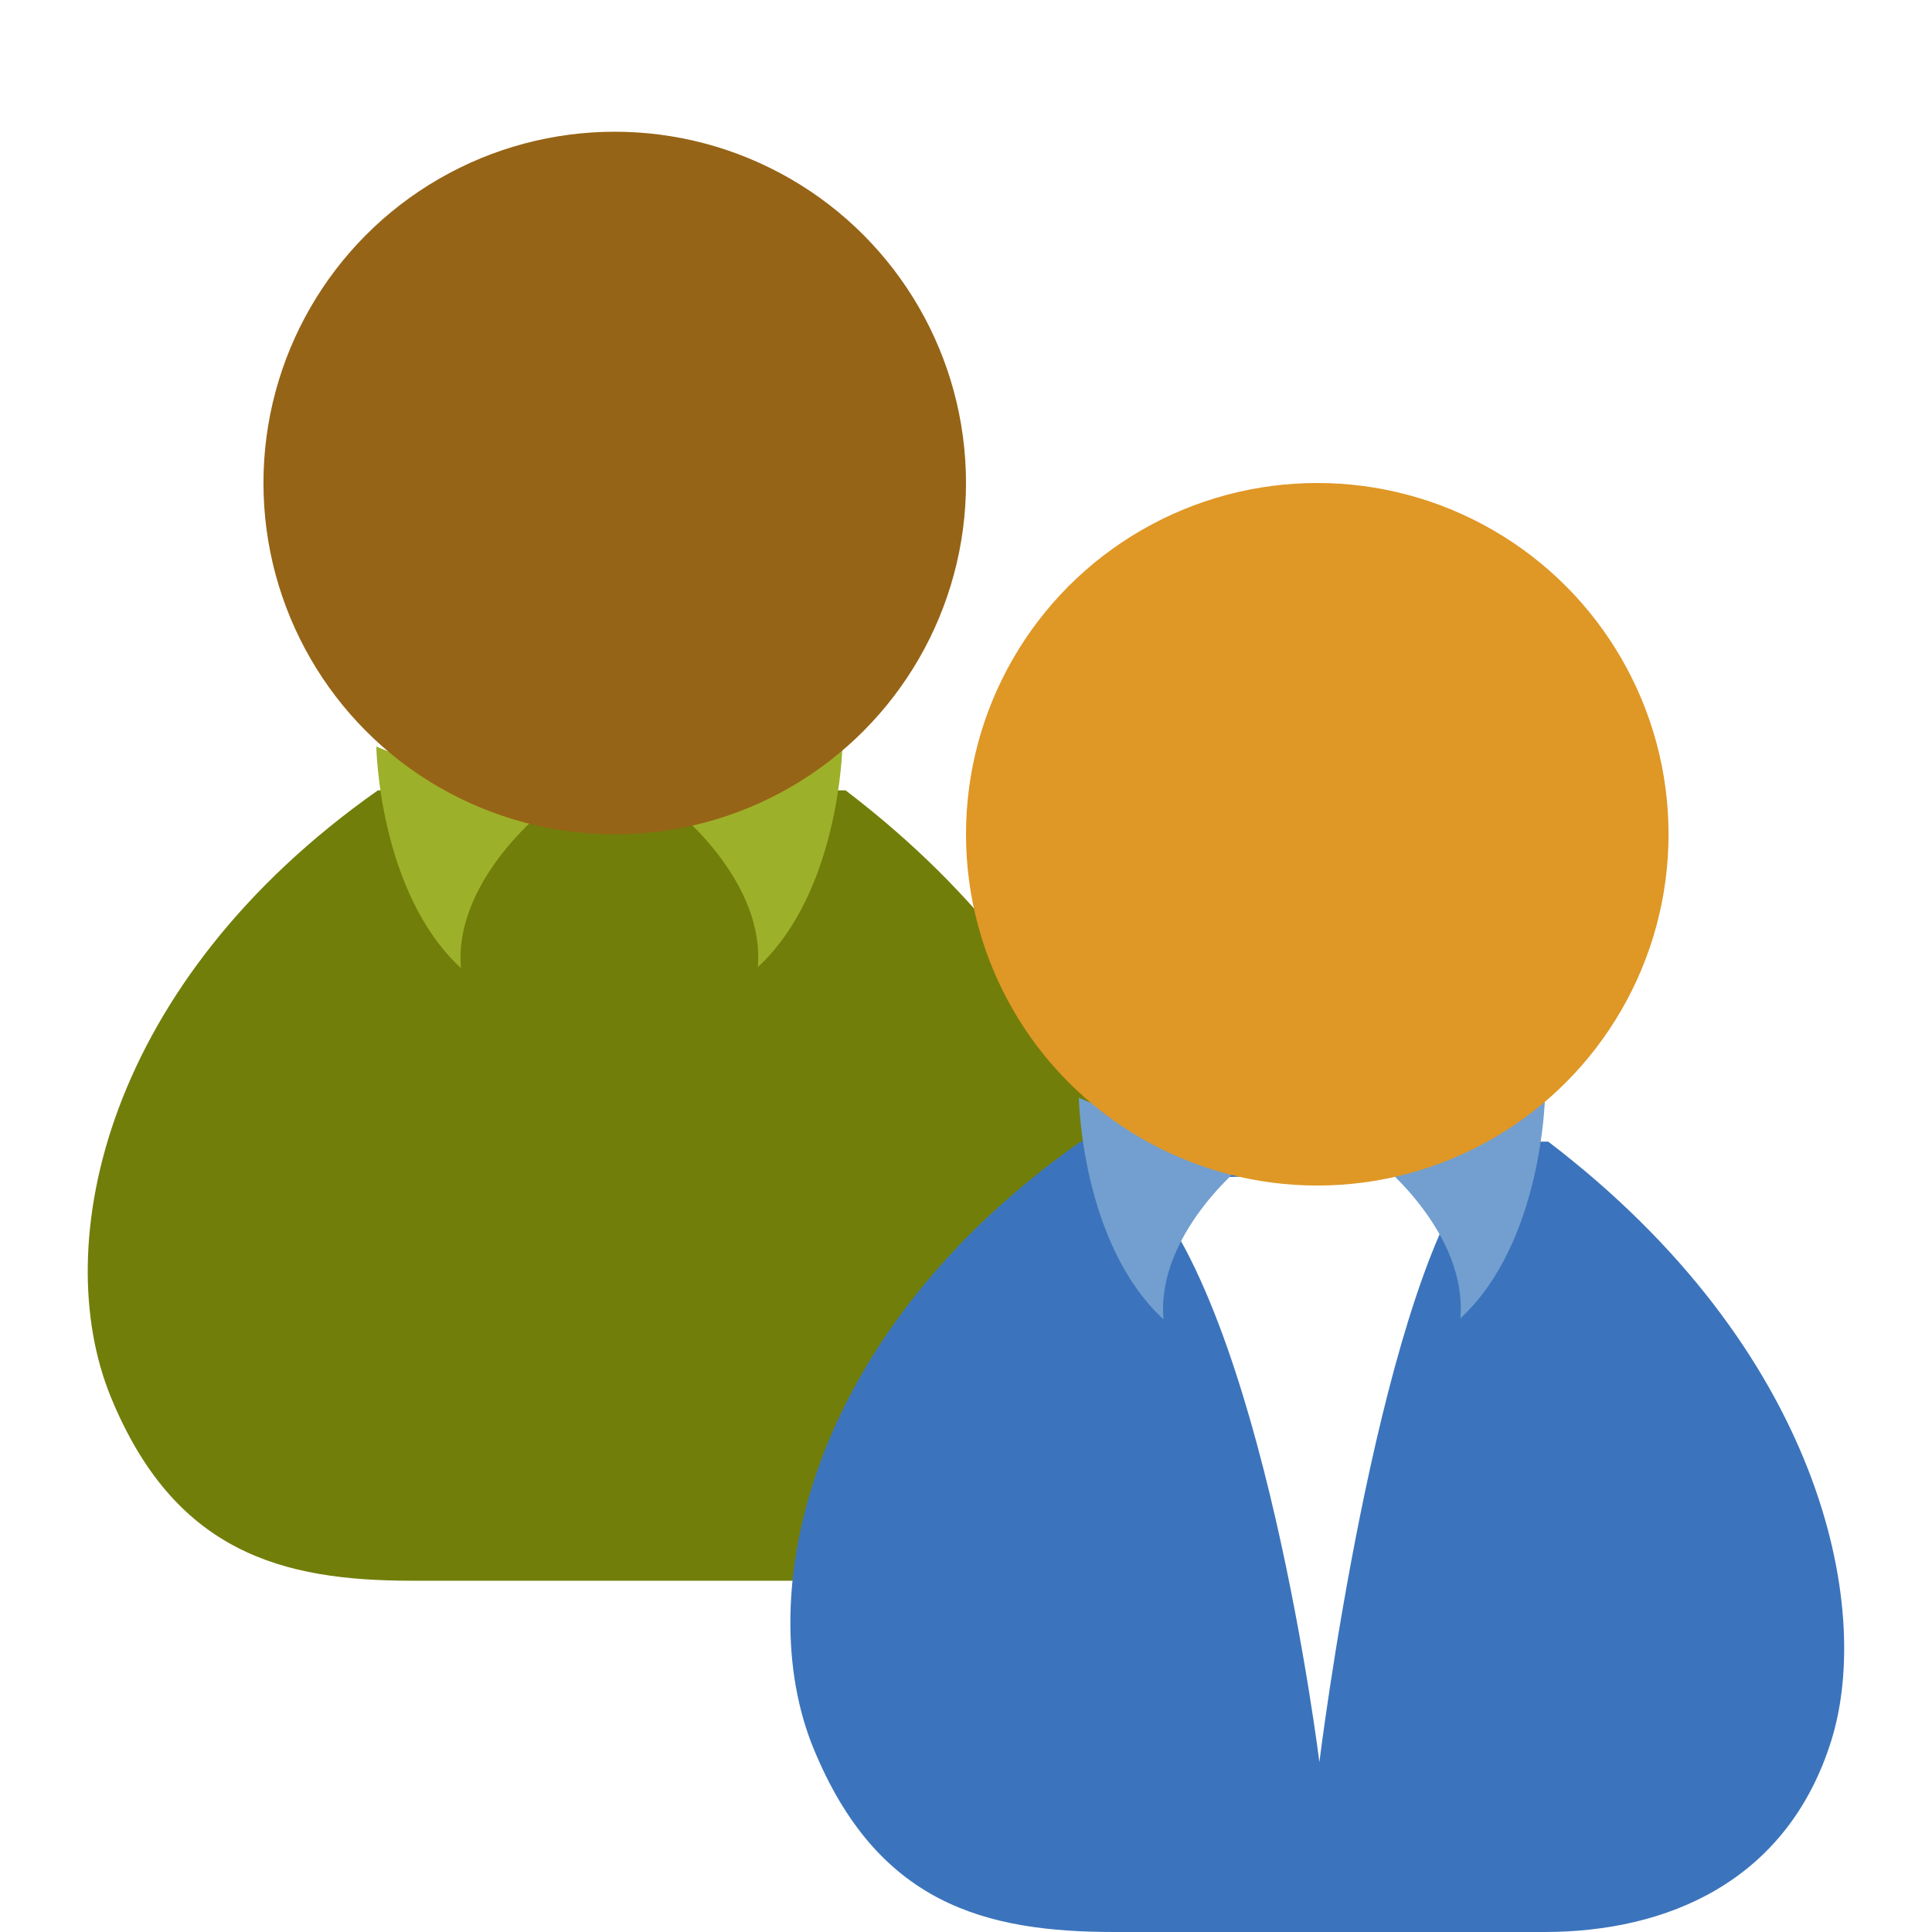 <svg width="22" height="22" version="1" xmlns="http://www.w3.org/2000/svg">
<defs>
<filter id="filter973" color-interpolation-filters="sRGB">
<feFlood flood-color="rgb(0,0,0)" flood-opacity=".2" result="flood"/>
<feComposite in="flood" in2="SourceGraphic" operator="in" result="composite1"/>
<feGaussianBlur in="composite1" result="blur"/>
<feOffset dx="0" dy="0.5" result="offset"/>
<feComposite in="SourceGraphic" in2="offset" result="composite2"/>
</filter>
<filter id="filter985" color-interpolation-filters="sRGB">
<feFlood flood-color="rgb(0,0,0)" flood-opacity=".2" result="flood"/>
<feComposite in="flood" in2="SourceGraphic" operator="in" result="composite1"/>
<feGaussianBlur in="composite1" result="blur"/>
<feOffset dx="0" dy="0.5" result="offset"/>
<feComposite in="SourceGraphic" in2="offset" result="composite2"/>
</filter>
<filter id="filter1009" color-interpolation-filters="sRGB">
<feFlood flood-color="rgb(255,255,255)" flood-opacity=".102" result="flood"/>
<feComposite in="flood" in2="SourceGraphic" operator="out" result="composite1"/>
<feGaussianBlur in="composite1" result="blur"/>
<feOffset dx="0" dy="0.5" result="offset"/>
<feComposite in="offset" in2="SourceGraphic" operator="atop" result="composite2"/>
</filter>
</defs>
<g filter="url(#filter1009)">
<g fill-rule="evenodd">
<path d="m4.303 8c-3.102 2.182-3.755 5.165-3.041 6.908 0.728 1.776 1.958 2.092 3.427 2.092h4.897c1.388 0 2.763-0.567 3.267-2.182 0.478-1.534-0.123-4.454-3.224-6.818z" color="#000000" fill="#727e0a" filter="url(#filter973)" stroke-width="1.246"/>
<path d="m6.152 8.765s-0.988 0.798-0.903 1.759c-0.937-0.865-0.964-2.523-0.964-2.523z" color="#000000" fill="#9db029" stroke-width="1.23"/>
<path d="m7.726 8.754s0.988 0.798 0.903 1.759c0.937-0.865 0.964-2.523 0.964-2.523z" color="#000000" fill="#9db029" stroke-width="1.23"/>
<ellipse cx="7" cy="5" rx="4" ry="4" color="#000000" fill="#966416" stroke-width="1.333"/>
</g>
<g fill-rule="evenodd">
<path d="m12.304 12c-3.102 2.182-3.755 5.165-3.041 6.908 0.728 1.776 1.958 2.092 3.427 2.092h4.897c1.388 0 2.763-0.567 3.267-2.182 0.478-1.534-0.123-4.454-3.224-6.818z" color="#000000" fill="#3b74bc" filter="url(#filter985)" stroke-width="1.246"/>
<path d="m16.786 12.839c-1.121 1.525-1.762 6.727-1.762 6.727s-0.642-5.204-2.084-6.64z" color="#000000" fill="#fff" stroke-width="1.242"/>
<path d="m14.152 12.765s-0.988 0.798-0.903 1.759c-0.937-0.865-0.964-2.523-0.964-2.523z" color="#000000" fill="#729fcf" stroke-width="1.23"/>
<path d="m15.726 12.754s0.988 0.798 0.903 1.759c0.937-0.865 0.964-2.523 0.964-2.523z" color="#000000" fill="#729fcf" stroke-width="1.23"/>
<ellipse cx="15" cy="9" rx="4" ry="4" color="#000000" fill="#df9725" stroke-width="1.333"/>
</g>
<ellipse cx="5.064" cy="9.757" rx="3.775" ry="3.775" color="#000000" fill="none" opacity=".196" stroke-width="1.25"/>
</g>
</svg>
